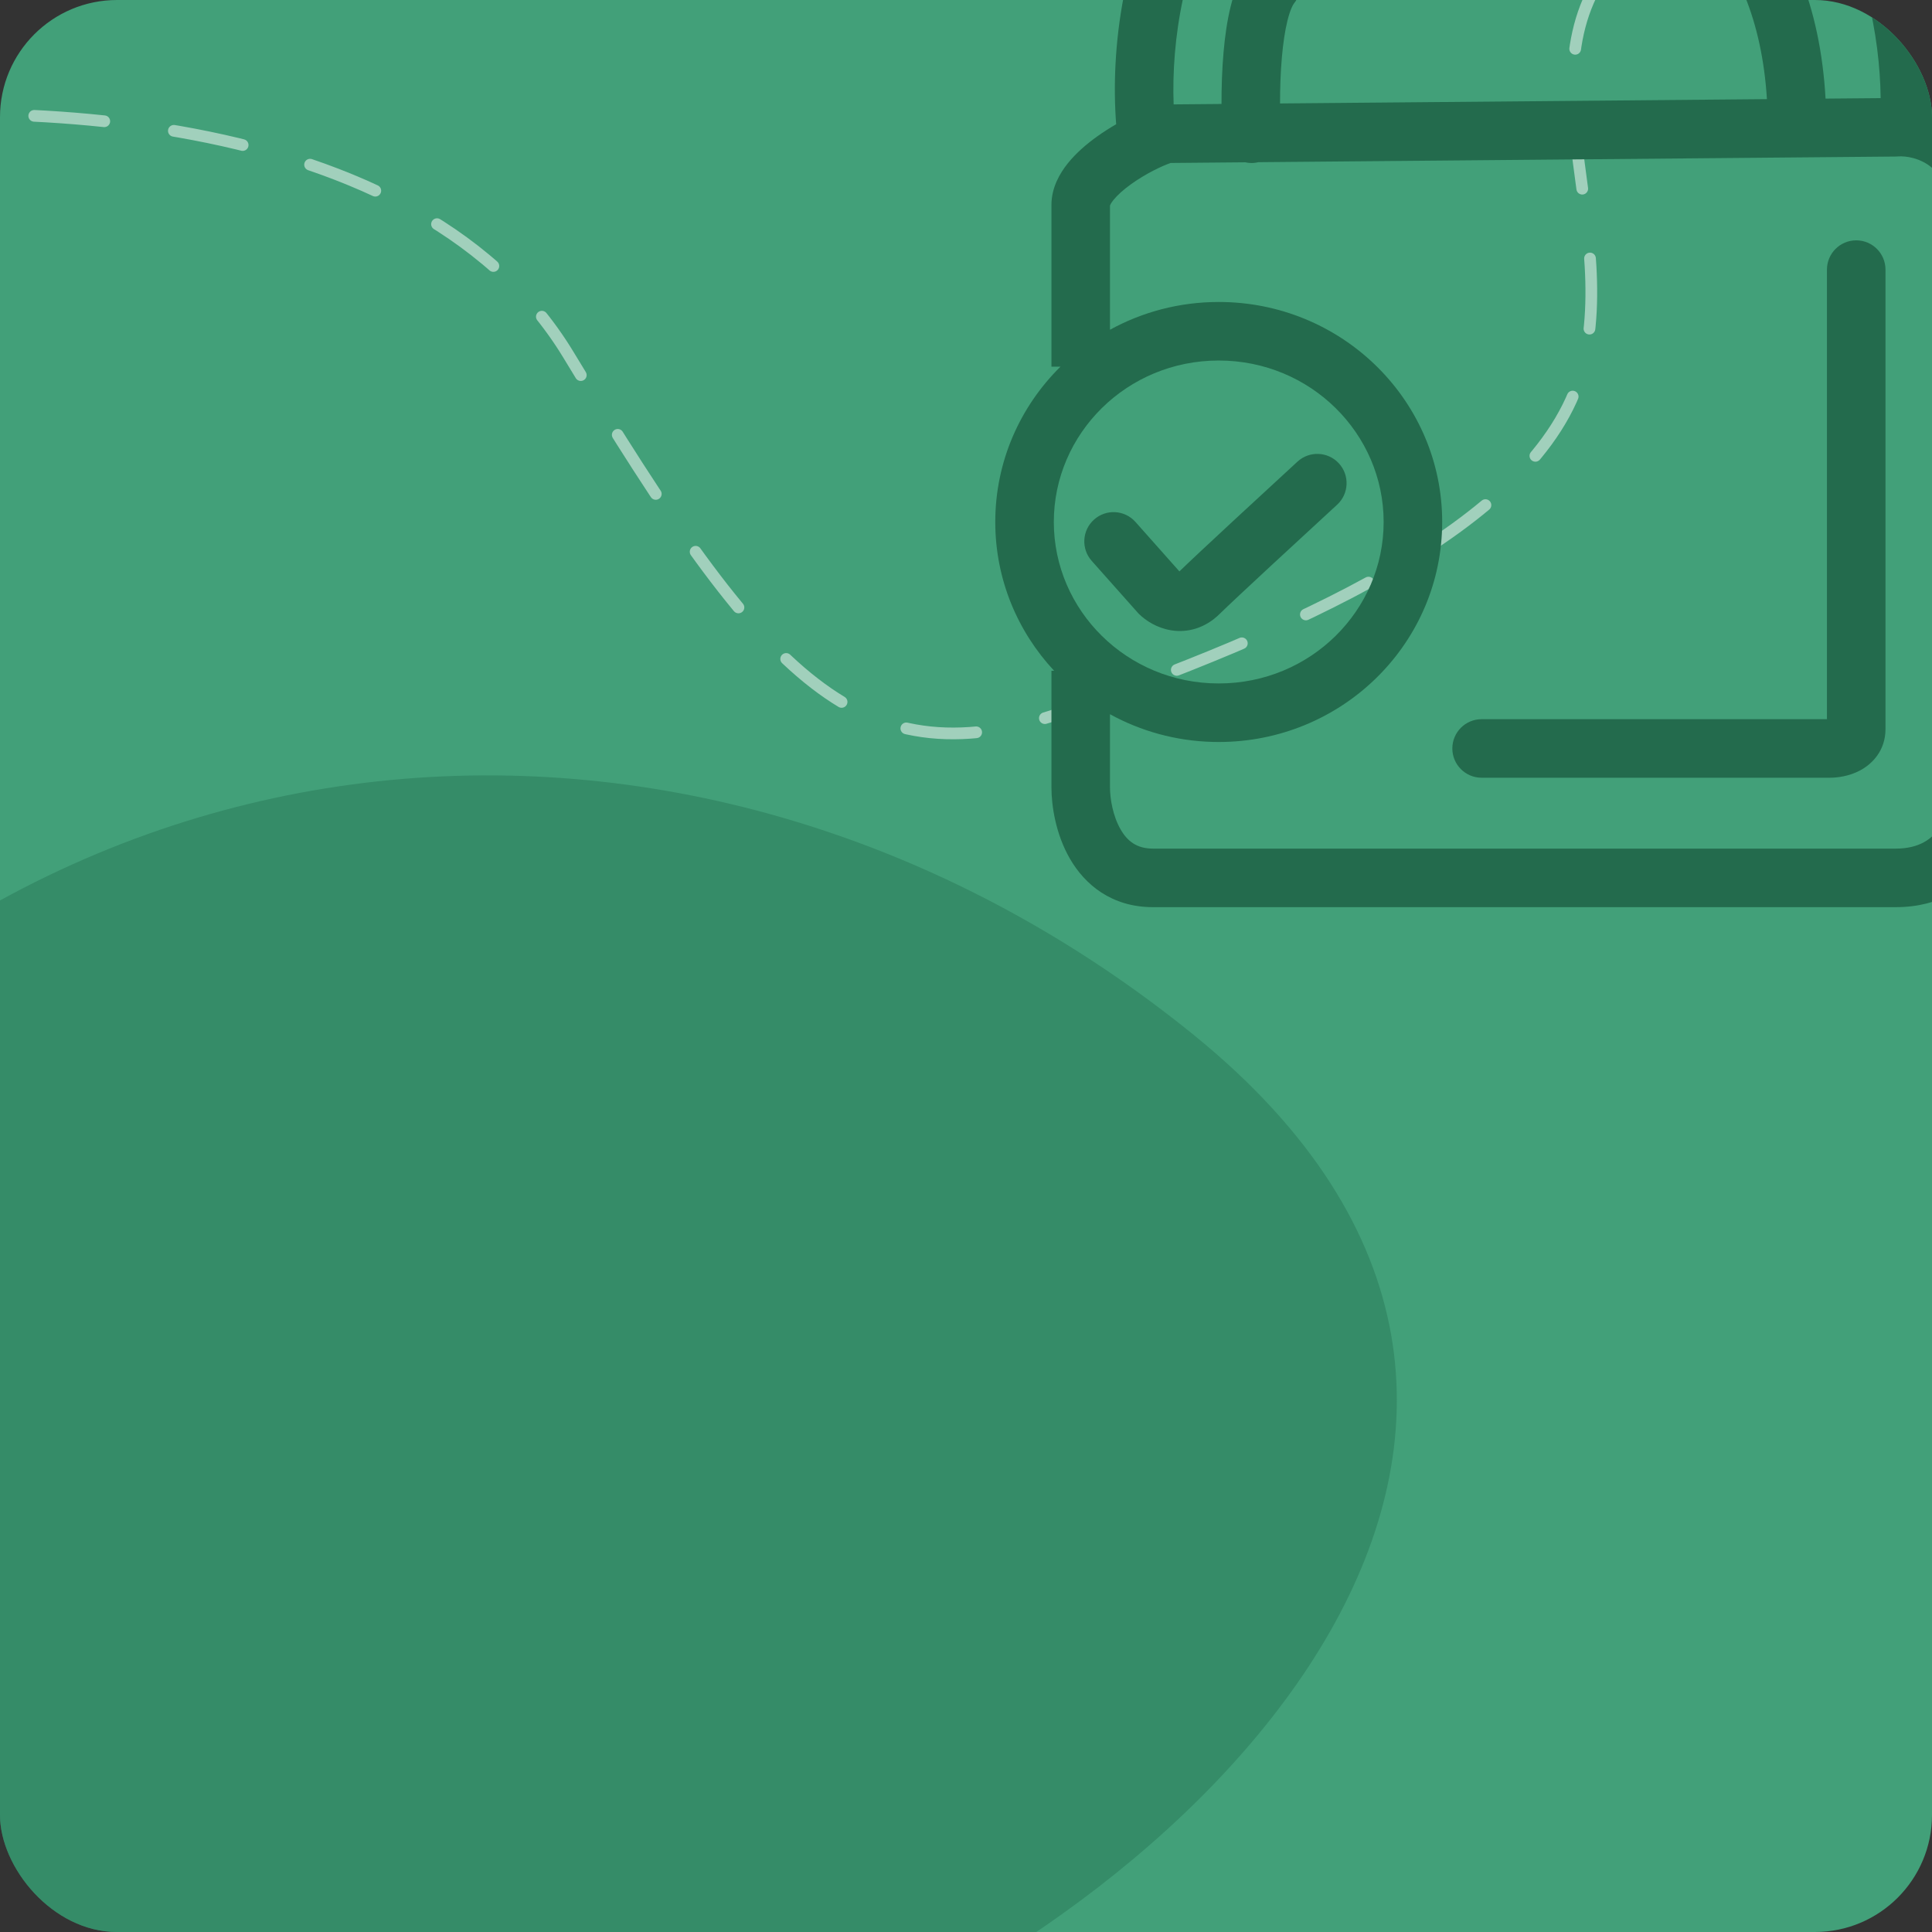 <svg width="165" height="165" viewBox="0 0 165 165" fill="none" xmlns="http://www.w3.org/2000/svg">
<rect x="0" y="0" width="165" height="165" fill="#333333" stroke="none"/>
<g clip-path="url(#clip0_2048_449)">
<rect width="165" height="165" rx="10" fill="#42A079"/>
<path d="M8.114 320.655C-31.203 298.31 -25.384 243.072 -17.56 218.246C-48.366 174.249 -79.688 235.95 -87.431 195.152C-95.174 154.354 -65.536 149.725 -30.776 103.89C3.984 58.054 61.372 55.493 101.924 88.367C142.477 121.24 104.182 162.027 67.004 176.234C29.826 190.442 93.034 214.977 92.448 279.879C91.861 344.782 57.261 348.585 8.114 320.655Z" fill="#287958" fill-opacity="0.5"/>
<path d="M-21 11.142C-3.458 8.217 35.01 7.954 48.544 30.298C65.461 58.227 73.409 67.063 91.295 60.651C109.18 54.24 131.435 45.199 135.085 31.674C138.735 18.149 128.291 3.834 140.253 -5.766C152.215 -15.366 157.206 -32.559 172.445 -30.055" stroke="white" stroke-opacity="0.5" stroke-linecap="round" stroke-dasharray="6 6"/>
<path d="M129.903 -27C145.097 -27 154.415 -20.601 159.692 -12.38C164.191 -5.372 165.642 2.775 165.616 8.973C166.429 9.283 167.248 9.725 168.016 10.337C170.227 12.099 171.693 14.993 171.693 19.158V67.237C171.693 68.898 171.243 71.356 169.803 73.478C168.272 75.732 165.693 77.475 161.896 77.475H98.471C94.925 77.475 92.638 75.535 91.364 73.318C90.162 71.226 89.797 68.829 89.797 67.237V57.29H90.03C86.907 53.944 85 49.481 85 44.579C85 39.402 87.127 34.715 90.566 31.316H89.797V17.5C89.797 16.024 90.509 14.802 91.199 13.943C91.915 13.052 92.83 12.275 93.721 11.639C94.235 11.271 94.779 10.925 95.325 10.609C94.835 4.272 95.843 -4.697 100.505 -12.332C105.55 -20.595 114.706 -27 129.903 -27ZM162.086 13.361L162.003 13.368L161.919 13.369L107.471 13.852C107.329 13.885 107.182 13.909 107.031 13.918C106.797 13.931 106.57 13.909 106.352 13.861L99.978 13.918C99.213 14.181 97.852 14.832 96.626 15.708C95.951 16.191 95.427 16.664 95.097 17.075C94.87 17.358 94.81 17.514 94.797 17.551V28.162C97.546 26.652 100.712 25.79 104.084 25.79L104.576 25.796C114.888 26.053 123.168 34.364 123.168 44.579L123.161 45.065C122.9 55.217 114.459 63.369 104.084 63.369L103.591 63.363C100.404 63.284 97.411 62.434 94.797 60.997V67.237C94.797 68.225 95.049 69.696 95.699 70.827C96.278 71.834 97.078 72.475 98.471 72.475H161.896C163.937 72.475 165.008 71.637 165.666 70.668C166.414 69.566 166.693 68.155 166.693 67.237V19.158C166.693 16.25 165.728 14.907 164.899 14.247C163.965 13.503 162.801 13.307 162.086 13.361ZM158.528 20.526C159.909 20.526 161.028 21.646 161.028 23.026V62.264C161.028 64.103 159.895 65.247 158.86 65.797C157.929 66.292 156.932 66.421 156.283 66.421H126.535C125.155 66.421 124.035 65.302 124.035 63.921C124.035 62.541 125.155 61.421 126.535 61.421H156.028V23.026C156.029 21.646 157.148 20.527 158.528 20.526ZM104.084 30.79C96.232 30.79 90 37.037 90 44.579C90 52.122 96.232 58.369 104.084 58.369C111.936 58.369 118.168 52.122 118.168 44.579C118.168 37.037 111.936 30.79 104.084 30.79ZM110.812 39.423C111.828 38.489 113.411 38.556 114.345 39.572C115.278 40.589 115.212 42.17 114.195 43.105C111.367 45.703 105.463 51.151 104.154 52.44C102.902 53.672 101.397 54.051 100.026 53.831C98.804 53.635 97.845 52.997 97.278 52.44L97.219 52.382L97.164 52.319L93.234 47.898C92.317 46.867 92.411 45.286 93.442 44.369C94.474 43.452 96.055 43.544 96.973 44.576L100.726 48.8C102.247 47.315 108.077 41.936 110.812 39.423ZM129.903 -22C116.363 -22 108.867 -16.431 104.772 -9.727C101.096 -3.706 100.032 3.462 100.233 8.915L104.322 8.879C104.319 7.5 104.364 5.947 104.498 4.432C104.614 3.116 104.802 1.769 105.101 0.562C105.384 -0.58 105.832 -1.878 106.634 -2.865C107.504 -3.937 109.079 -4.1 110.15 -3.229C111.222 -2.359 111.385 -0.784 110.515 0.287C110.419 0.405 110.184 0.835 109.953 1.765C109.739 2.631 109.582 3.701 109.479 4.872C109.36 6.209 109.319 7.598 109.321 8.835L150.902 8.467C150.478 1.66 148.241 -3.243 145.028 -6.514C141.445 -10.161 136.383 -12.052 130.465 -12.052C120.813 -12.052 116.086 -7.924 115.135 -6.519C114.361 -5.376 112.806 -5.076 111.663 -5.85C110.52 -6.624 110.22 -8.179 110.994 -9.322C113.036 -12.338 119.462 -17.052 130.465 -17.052C137.456 -17.052 143.9 -14.798 148.596 -10.018C152.863 -5.673 155.467 0.532 155.909 8.422L160.615 8.381C160.549 3.012 159.219 -3.861 155.484 -9.679C151.154 -16.424 143.447 -22 129.903 -22Z" fill="#236B4D"/>
</g>
<defs>
<clipPath id="clip0_2048_449">
<rect width="165" height="165" rx="10" fill="white"/>
</clipPath>
</defs>
</svg>
